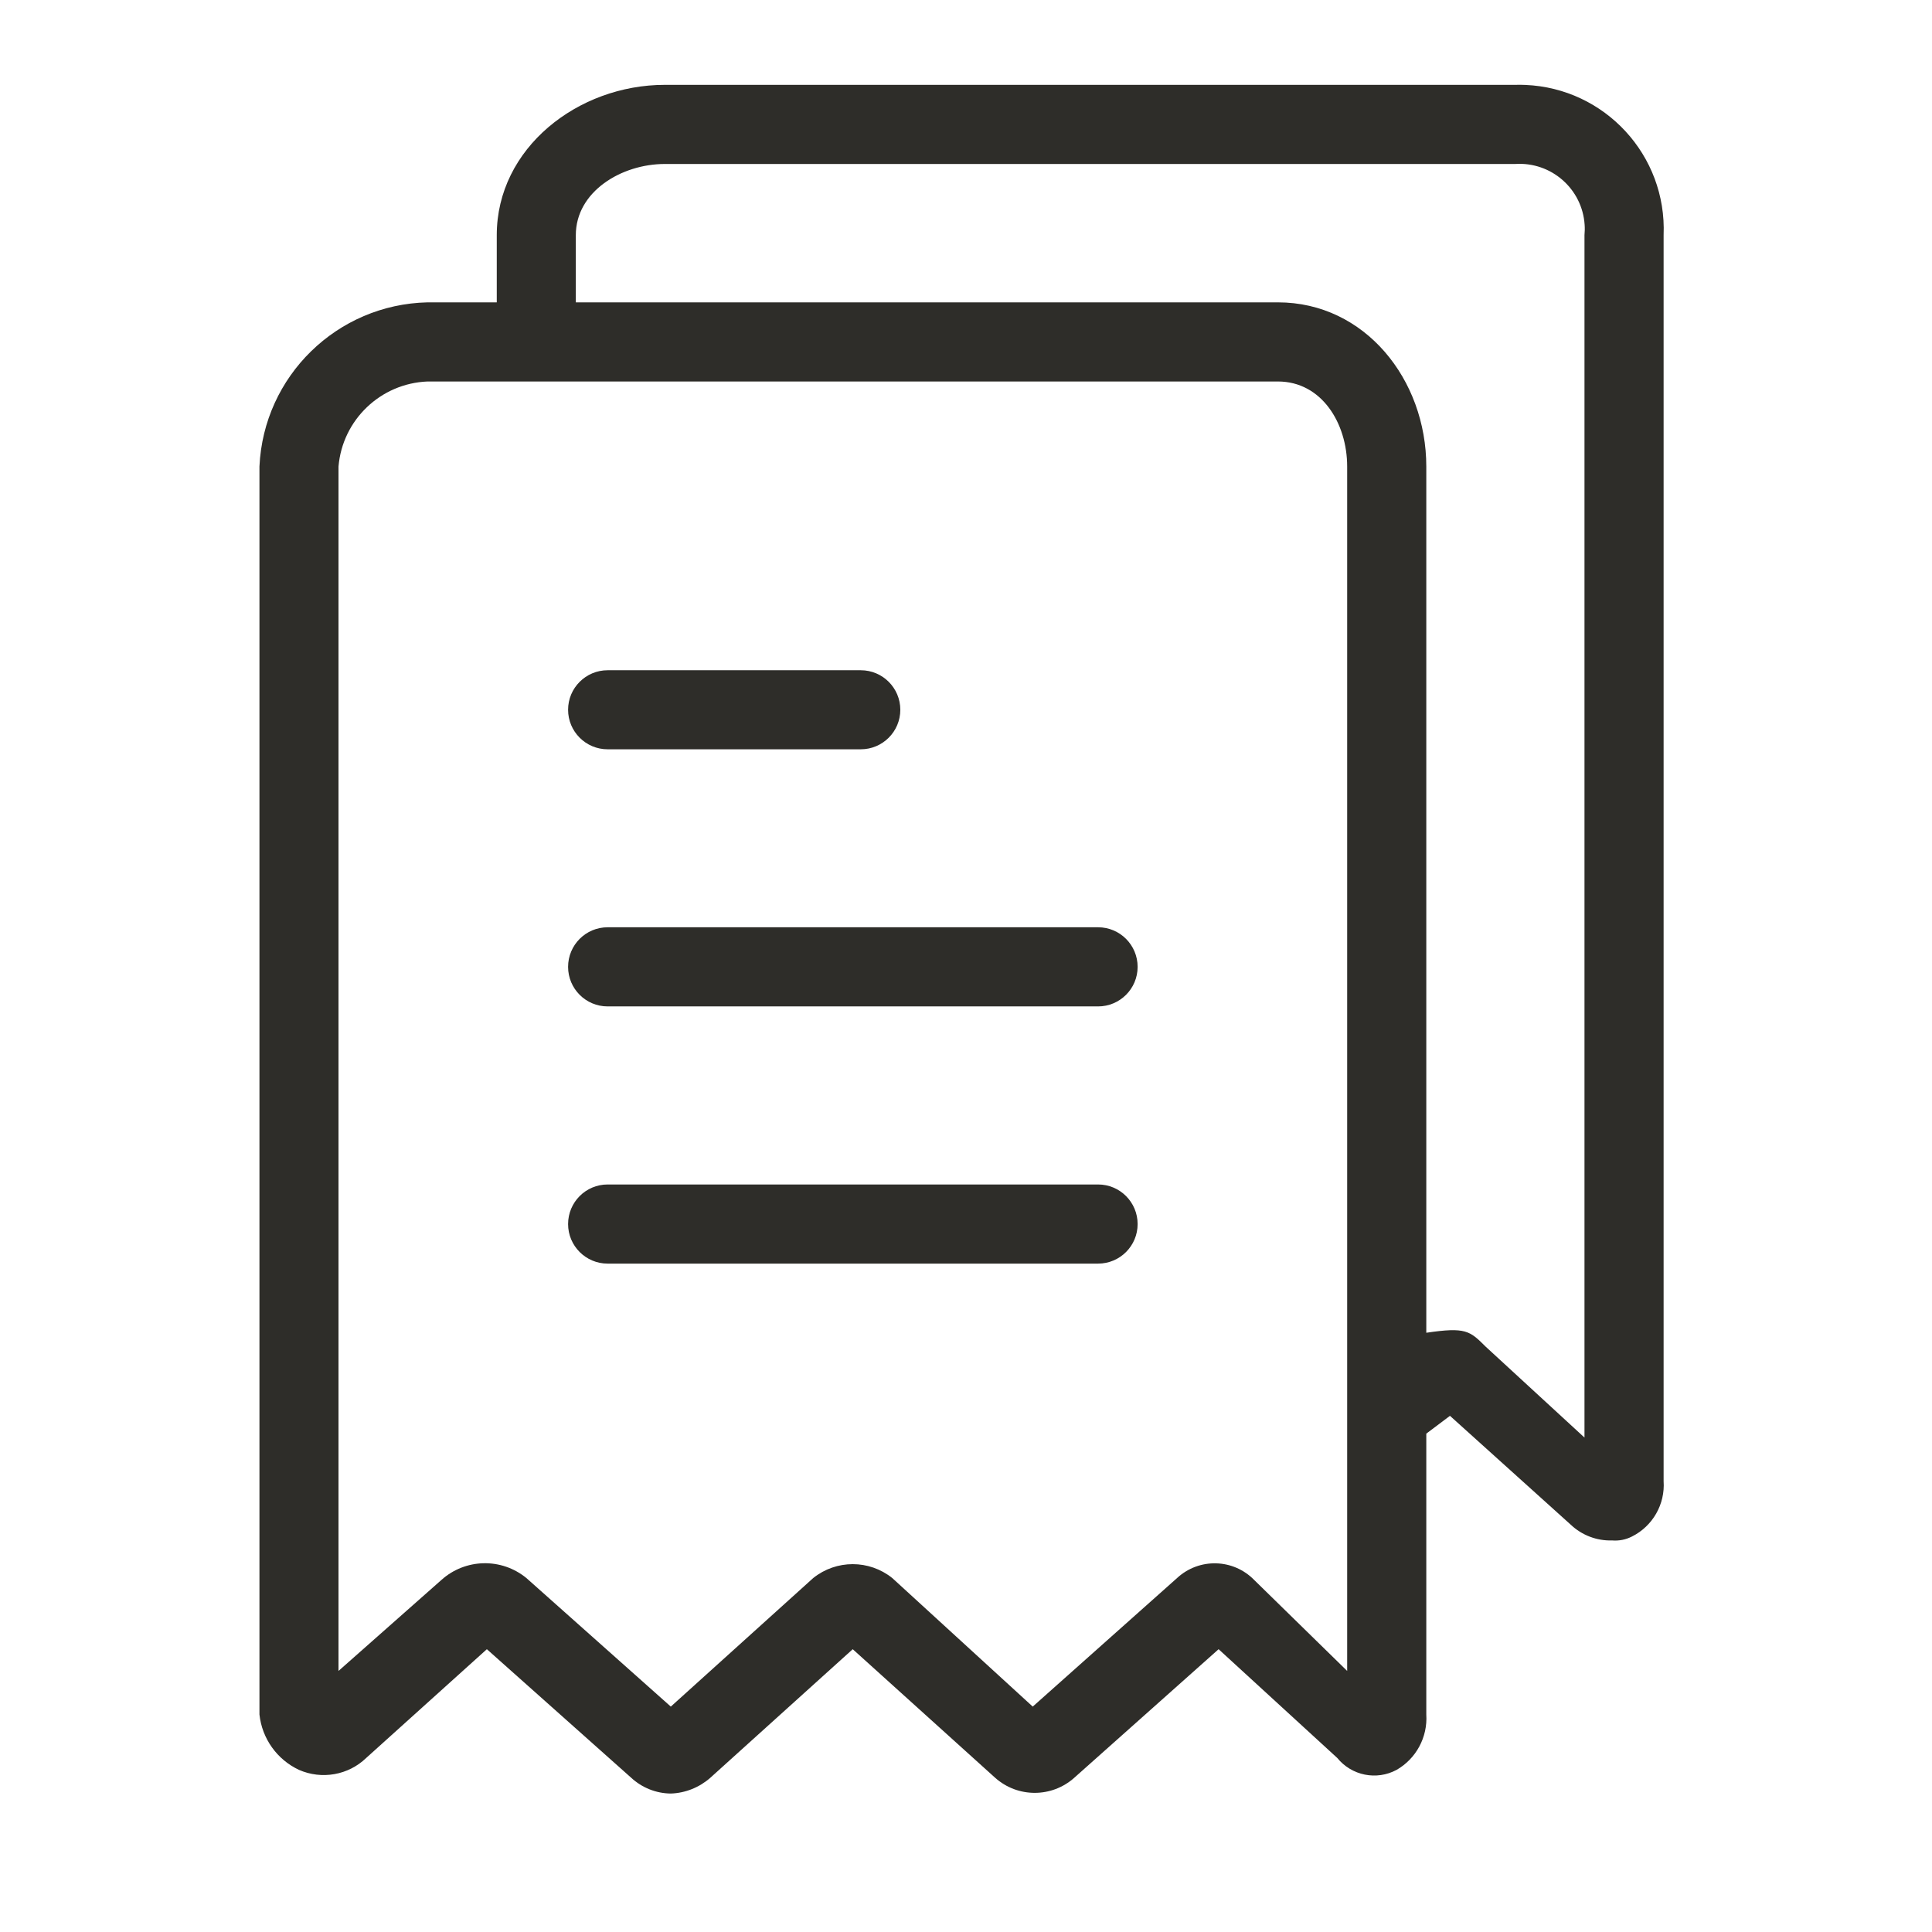 <svg width="24" height="24" viewBox="0 0 24 24" fill="none" xmlns="http://www.w3.org/2000/svg">
<path d="M7.548 9.308H10.693C10.964 9.308 11.184 9.088 11.184 8.817C11.184 8.546 10.964 8.326 10.693 8.326H7.548C7.277 8.326 7.057 8.546 7.057 8.817C7.057 9.088 7.277 9.308 7.548 9.308Z" fill="#2E2D29"/>
<path d="M13.641 11.519H7.548C7.277 11.519 7.057 11.739 7.057 12.011C7.057 12.282 7.277 12.502 7.548 12.502H13.641C13.912 12.502 14.132 12.282 14.132 12.011C14.132 11.739 13.912 11.519 13.641 11.519Z" fill="#2E2D29"/>
<path d="M13.641 14.714H7.548C7.277 14.714 7.057 14.934 7.057 15.206C7.057 15.477 7.277 15.697 7.548 15.697H13.641C13.912 15.697 14.132 15.477 14.132 15.206C14.132 14.934 13.912 14.714 13.641 14.714Z" fill="#2E2D29"/>
<path d="M20.666 18.399V2.921C20.707 1.931 19.938 1.096 18.948 1.055C18.907 1.053 18.865 1.053 18.823 1.054H8.259C7.178 1.054 6.171 1.84 6.171 2.921V3.756H5.311C4.187 3.781 3.274 4.672 3.223 5.795V21.298C3.255 21.597 3.441 21.858 3.714 21.986C3.997 22.11 4.327 22.052 4.549 21.838L6.048 20.487L7.841 22.084C7.975 22.208 8.15 22.278 8.333 22.28C8.514 22.274 8.688 22.204 8.824 22.084L10.593 20.487L12.362 22.084C12.642 22.334 13.065 22.334 13.345 22.084L15.138 20.487L16.612 21.838C16.791 22.058 17.1 22.12 17.349 21.986C17.593 21.846 17.736 21.579 17.718 21.298V17.809L18.012 17.588L19.511 18.939C19.65 19.071 19.835 19.142 20.027 19.136C20.112 19.143 20.197 19.126 20.273 19.087C20.531 18.958 20.686 18.686 20.666 18.399ZM16.735 20.757L15.58 19.627C15.32 19.361 14.896 19.35 14.622 19.603L12.829 21.2L11.084 19.603C10.797 19.373 10.389 19.373 10.102 19.603L8.333 21.2L6.539 19.603C6.229 19.349 5.781 19.359 5.483 19.627L4.205 20.757V5.796C4.254 5.215 4.729 4.762 5.311 4.739H15.875C16.416 4.739 16.735 5.255 16.735 5.796V20.757ZM19.683 2.921V17.858L18.455 16.728C18.258 16.532 18.209 16.483 17.718 16.556V5.796C17.718 4.715 16.956 3.756 15.875 3.756H7.153V2.921C7.153 2.381 7.719 2.037 8.259 2.037H18.823C19.27 2.008 19.656 2.346 19.685 2.793C19.688 2.836 19.687 2.879 19.683 2.921Z" fill="#2E2D29"/>
</svg>
